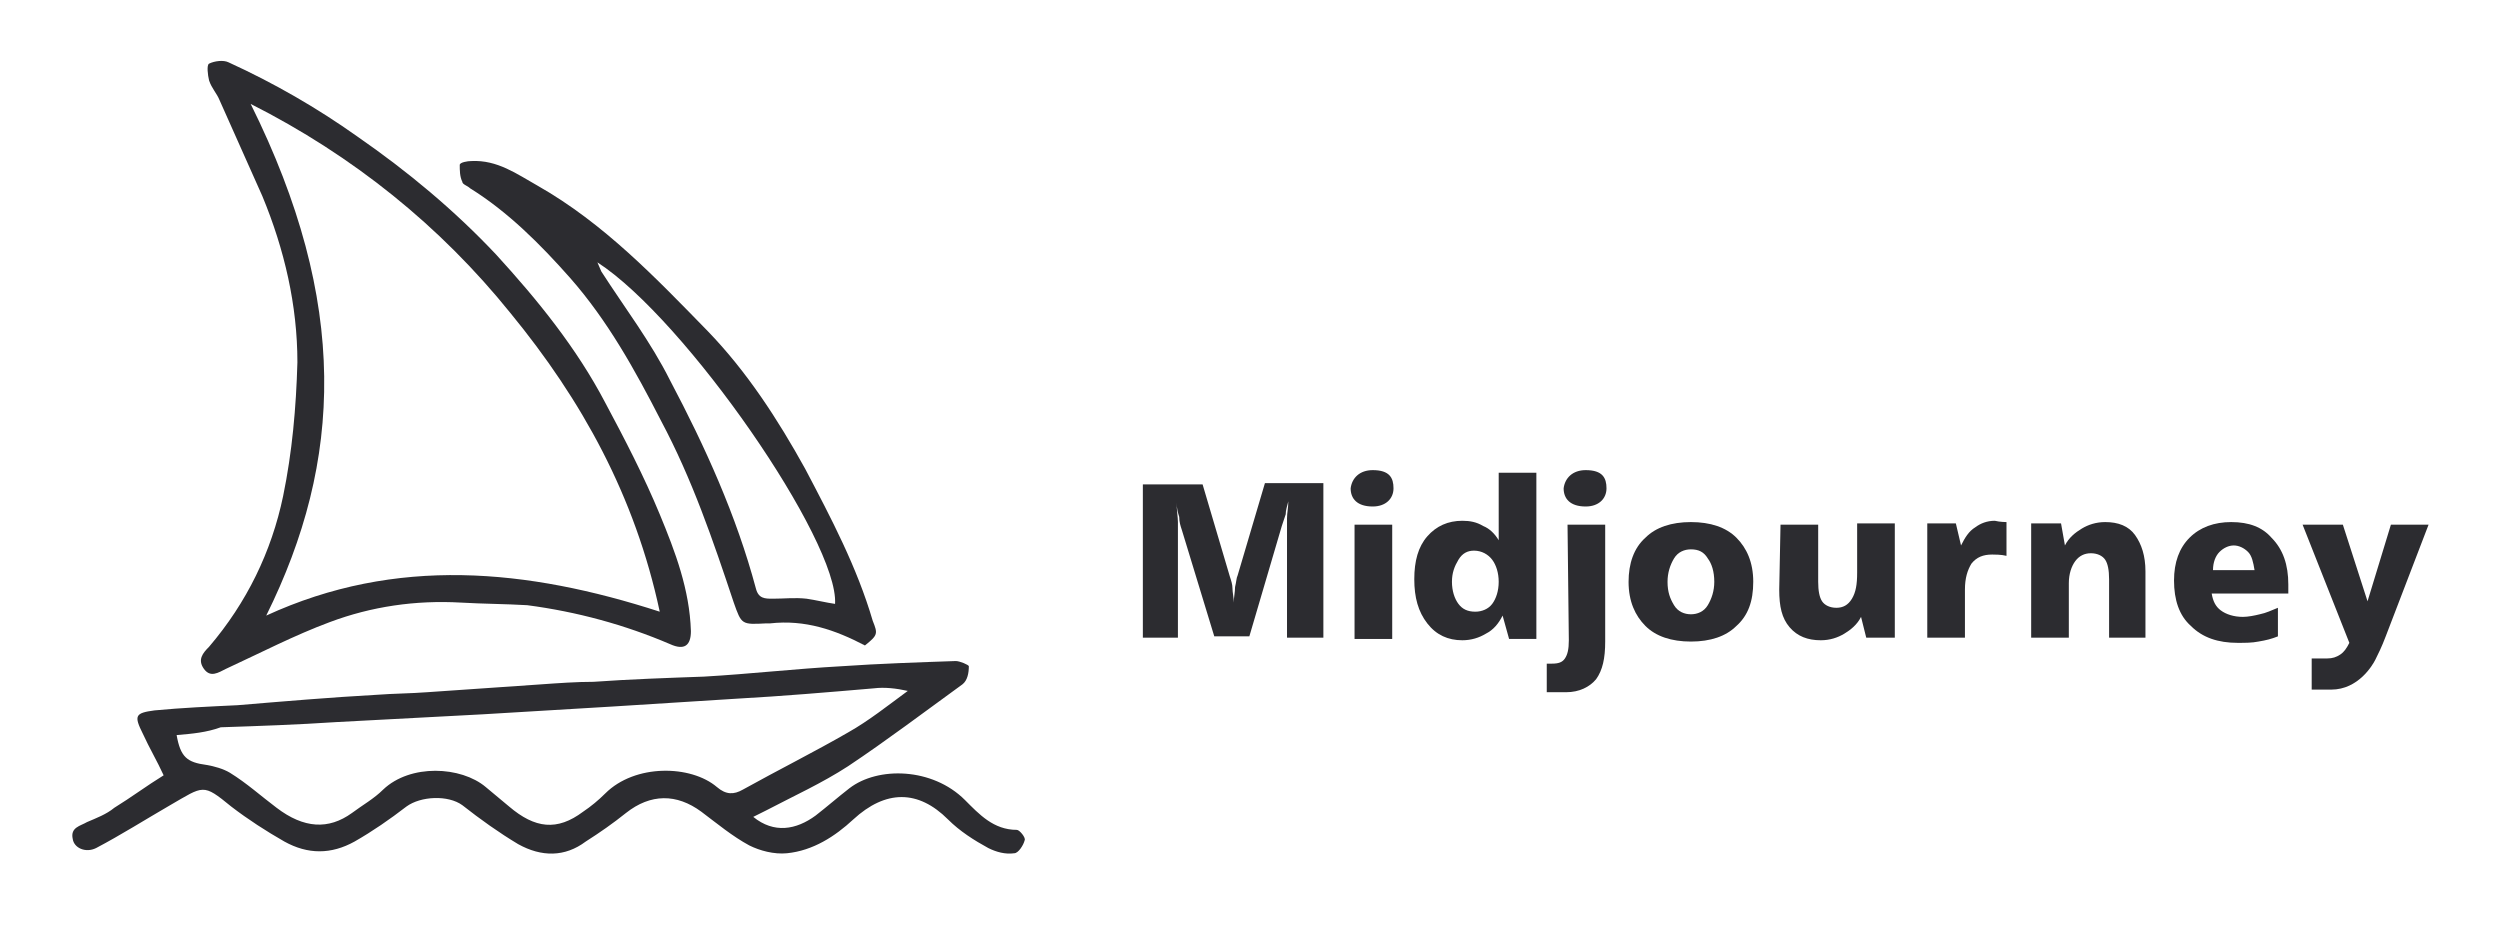 <?xml version="1.0" encoding="utf-8"?>
<!-- Generator: Adobe Illustrator 27.8.1, SVG Export Plug-In . SVG Version: 6.00 Build 0)  -->
<svg version="1.1" id="Layer_1" xmlns="http://www.w3.org/2000/svg" xmlns:xlink="http://www.w3.org/1999/xlink" x="0px" y="0px"
	 viewBox="0 0 192.5 72.2" style="enable-background:new 0 0 192.5 72.2;" xml:space="preserve">
<style type="text/css">
	.st0{fill:#2C2C30;}
</style>
<g>
	<g>
		<path class="st0" d="M58,62.9c1.6,1.3,3.3,1,4.8-0.1c0.9-0.7,1.7-1.4,2.6-2.1c2.2-1.7,6.4-1.6,8.9,0.9c1.1,1.1,2.2,2.3,4,2.3
			c0.2,0,0.7,0.6,0.6,0.8c-0.1,0.4-0.5,1-0.8,1c-0.7,0.1-1.4-0.1-2-0.4C75,64.7,73.9,64,73,63.1c-2.3-2.3-4.8-2.3-7.3,0
			c-1.4,1.3-3.1,2.4-5.1,2.6c-1,0.1-2.1-0.2-2.9-0.6c-1.3-0.7-2.5-1.7-3.7-2.6c-1.9-1.4-3.9-1.4-5.8,0.1c-1,0.8-2,1.5-3.1,2.2
			C43.5,66,41.7,66,39.9,65c-1.5-0.9-2.9-1.9-4.3-3c-1.1-0.8-3.2-0.7-4.3,0.1c-1.3,1-2.6,1.9-4,2.7c-1.8,1-3.6,1-5.4,0
			c-1.4-0.8-2.8-1.7-4.1-2.7c-2.2-1.8-2.1-1.6-4.7-0.1c-1.9,1.1-3.8,2.3-5.7,3.3c-0.8,0.4-1.7,0-1.8-0.7c-0.2-0.9,0.6-1,1.1-1.3
			c0.7-0.3,1.5-0.6,2.1-1.1c1.3-0.8,2.5-1.7,3.8-2.5c-0.5-1.1-1.1-2.1-1.6-3.2c-0.7-1.4-0.6-1.6,0.9-1.8c2.1-0.2,4.3-0.3,6.4-0.4
			c3.6-0.3,7.1-0.6,10.7-0.8c1.3-0.1,2.6-0.1,3.9-0.2c2.9-0.2,5.8-0.4,8.7-0.6c1.4-0.1,2.8-0.2,4.1-0.2c2.8-0.2,5.7-0.3,8.5-0.4
			c3.5-0.2,7-0.6,10.6-0.8c2.9-0.2,5.9-0.3,8.8-0.4c0.3,0,1,0.3,1,0.4c0,0.5-0.1,1.1-0.5,1.4c-2.9,2.1-5.8,4.3-8.8,6.3
			c-2,1.3-4.2,2.3-6.3,3.4C58.8,62.5,58.4,62.7,58,62.9L58,62.9z M13.6,56.6c0.3,1.7,0.8,2.1,2.3,2.3c0.6,0.1,1.3,0.3,1.8,0.6
			c1.3,0.8,2.4,1.8,3.6,2.7c2.1,1.6,4,1.7,5.8,0.4c0.8-0.6,1.7-1.1,2.4-1.8c2.1-2,6-1.8,7.9-0.2c0.6,0.5,1.2,1,1.8,1.5
			c2,1.7,3.7,1.9,5.7,0.4c0.6-0.4,1.2-0.9,1.7-1.4c2.3-2.3,6.6-2.2,8.6-0.5c0.7,0.6,1.3,0.6,2,0.2c2.7-1.5,5.5-2.9,8.1-4.4
			c1.6-0.9,3.1-2.1,4.6-3.2c-0.9-0.2-1.8-0.3-2.6-0.2c-3.5,0.3-7,0.6-10.6,0.8c-3.2,0.2-6.3,0.4-9.5,0.6c-3.3,0.2-6.6,0.4-10,0.6
			c-3.8,0.2-7.6,0.4-11.3,0.6c-3,0.2-5.9,0.3-8.9,0.4C15.9,56.4,14.8,56.5,13.6,56.6L13.6,56.6z"/>
		<path class="st0" d="M35.5,46.4c-3.5-0.2-6.9,0.3-10.1,1.5c-2.7,1-5.4,2.4-8,3.6c-0.6,0.3-1.2,0.7-1.7,0c-0.5-0.7-0.1-1.2,0.4-1.7
			c2.9-3.4,4.8-7.3,5.7-11.6c0.7-3.4,1-6.8,1.1-10.3c0-4.4-1-8.7-2.7-12.8c-1.1-2.5-2.2-4.9-3.3-7.4c-0.2-0.5-0.6-0.9-0.8-1.5
			c-0.1-0.4-0.2-1.2,0-1.3c0.4-0.2,1.1-0.3,1.5-0.1c3.5,1.6,6.8,3.5,9.9,5.7c3.9,2.7,7.5,5.7,10.7,9.1c3.2,3.5,6.2,7.2,8.4,11.4
			c1.5,2.8,3,5.7,4.2,8.6c1.2,2.9,2.3,5.8,2.4,9c0,1.1-0.5,1.5-1.6,1c-3.5-1.5-7.2-2.5-11-3C38.9,46.5,37.2,46.5,35.5,46.4
			L35.5,46.4z M20.5,47.4c10-4.6,20.1-3.6,30.3-0.3c-1.9-8.9-6-16.3-11.5-23C33.9,17.4,27.2,12,19.3,8
			C26.9,23.3,26.4,35.5,20.5,47.4L20.5,47.4z"/>
		<path class="st0" d="M66.6,49.7c-2.3-1.2-4.6-2-7.3-1.7c-0.1,0-0.2,0-0.3,0c-1.9,0.1-1.9,0.1-2.5-1.6c-1.6-4.8-3.2-9.5-5.6-14
			c-2-3.9-4.1-7.7-7-11c-2.3-2.6-4.8-5.1-7.7-6.9c-0.2-0.2-0.6-0.3-0.6-0.5c-0.2-0.4-0.2-0.9-0.2-1.3c0-0.2,0.6-0.3,0.9-0.3
			c2-0.1,3.5,1,5.1,1.9c5.1,2.9,9.1,7.1,13.1,11.2c3,3.1,5.4,6.8,7.5,10.6c2,3.8,4,7.6,5.2,11.7C67.6,48.8,67.6,48.9,66.6,49.7
			L66.6,49.7z M46,20.2c0.1,0.2,0.2,0.5,0.3,0.7c1.8,2.8,3.8,5.4,5.3,8.4c2.7,5.1,5.1,10.4,6.6,16c0.2,0.8,0.7,0.8,1.3,0.8
			c0.9,0,1.7-0.1,2.6,0c0.7,0.1,1.5,0.3,2.2,0.4C64.6,41.7,52.8,24.6,46,20.2L46,20.2z"/>
	</g>
	<g>
		<path class="st0" d="M88,37.3h4.6l2.1,7.1c0.1,0.3,0.2,0.6,0.2,0.9c0,0.3,0.1,0.7,0.1,1.1c0-0.4,0.1-0.8,0.1-1.2
			c0.1-0.4,0.1-0.7,0.2-0.9l2.1-7.1h4.5v11.9h-2.8v-8c0-0.4,0-0.8,0-1.2c0-0.4,0.1-0.8,0.1-1.3c-0.1,0.4-0.2,0.7-0.2,1
			c-0.1,0.3-0.2,0.6-0.3,0.9l-2.5,8.5h-2.7L91,40.8c-0.1-0.3-0.2-0.6-0.2-1c-0.1-0.3-0.2-0.7-0.2-1.1c0,0.6,0.1,1.1,0.1,1.5
			c0,0.5,0,0.8,0,1v7.9H88L88,37.3L88,37.3z"/>
		<path class="st0" d="M105.7,36.2c1.3,0,1.6,0.6,1.6,1.4l0,0c0,0.8-0.6,1.4-1.6,1.4c-1.2,0-1.7-0.6-1.7-1.4l0,0
			C104.1,36.8,104.7,36.2,105.7,36.2z"/>
		<path class="st0" d="M122.1,36.2c1.3,0,1.6,0.6,1.6,1.4l0,0c0,0.8-0.6,1.4-1.6,1.4c-1.2,0-1.7-0.6-1.7-1.4l0,0
			C120.5,36.8,121.1,36.2,122.1,36.2z"/>
		<rect x="104.3" y="40.4" class="st0" width="2.9" height="8.8"/>
		<path class="st0" d="M115.4,36.4h2.9v12.8h-2.1l-0.5-1.8c-0.3,0.6-0.7,1.1-1.3,1.4c-0.5,0.3-1.1,0.5-1.8,0.5c-1.1,0-2-0.4-2.7-1.3
			s-1-2-1-3.4s0.3-2.5,1-3.3c0.7-0.8,1.6-1.2,2.7-1.2c0.6,0,1.1,0.1,1.6,0.4c0.5,0.2,0.9,0.6,1.2,1.1L115.4,36.4L115.4,36.4z
			 M113.5,42.4c-0.5,0-0.9,0.2-1.2,0.7c-0.3,0.5-0.5,1-0.5,1.7c0,0.7,0.2,1.3,0.5,1.7c0.3,0.4,0.7,0.6,1.3,0.6c0.5,0,1-0.2,1.3-0.6
			c0.3-0.4,0.5-1,0.5-1.7c0-0.7-0.2-1.3-0.5-1.7S114.1,42.4,113.5,42.4L113.5,42.4z"/>
		<path class="st0" d="M120.7,40.4h2.9v9c0,1.3-0.2,2.2-0.7,2.9c-0.5,0.6-1.3,1-2.3,1c-0.3,0-0.8,0-1.5,0v-2.2c0,0,0.2,0,0.2,0
			s0.1,0,0.2,0c0.5,0,0.8-0.1,1-0.4c0.2-0.3,0.3-0.7,0.3-1.4L120.7,40.4L120.7,40.4z"/>
		<path class="st0" d="M130.2,40.2c1.5,0,2.7,0.4,3.5,1.2c0.8,0.8,1.3,1.9,1.3,3.4c0,1.5-0.4,2.6-1.3,3.4c-0.8,0.8-2,1.2-3.5,1.2
			s-2.7-0.4-3.5-1.2s-1.3-1.9-1.3-3.4c0-1.4,0.4-2.6,1.3-3.4C127.5,40.6,128.7,40.2,130.2,40.2z M130.2,42.3c-0.5,0-1,0.2-1.3,0.7
			c-0.3,0.5-0.5,1.1-0.5,1.8c0,0.8,0.2,1.3,0.5,1.8c0.3,0.5,0.8,0.7,1.3,0.7s1-0.2,1.3-0.7c0.3-0.5,0.5-1.1,0.5-1.8
			c0-0.8-0.2-1.4-0.5-1.8C131.2,42.5,130.8,42.3,130.2,42.3L130.2,42.3z"/>
		<path class="st0" d="M137.1,40.4h2.9v4.4c0,0.7,0.1,1.2,0.3,1.5c0.2,0.3,0.6,0.5,1.1,0.5c0.5,0,0.9-0.2,1.2-0.7
			c0.3-0.5,0.4-1.1,0.4-2v-3.8h2.9v8.8h-2.2l-0.4-1.6c-0.3,0.6-0.8,1-1.3,1.3c-0.5,0.3-1.1,0.5-1.8,0.5c-1,0-1.8-0.3-2.4-1
			s-0.8-1.6-0.8-2.9L137.1,40.4L137.1,40.4z"/>
		<path class="st0" d="M154.5,40.2v2.6c-0.4-0.1-0.9-0.1-1.1-0.1c-0.7,0-1.2,0.2-1.6,0.7c-0.3,0.5-0.5,1.1-0.5,2v3.7h-2.9v-8.8h2.2
			l0.4,1.7c0.3-0.6,0.6-1.1,1.1-1.4c0.4-0.3,0.9-0.5,1.5-0.5C154,40.2,154.5,40.2,154.5,40.2L154.5,40.2z"/>
		<path class="st0" d="M165.2,44v5.1h-2.8v-4.5c0-0.7-0.1-1.2-0.3-1.5c-0.2-0.3-0.6-0.5-1.1-0.5c-0.5,0-0.9,0.2-1.2,0.6
			c-0.3,0.4-0.5,1-0.5,1.7v4.2h-2.9v-8.8h2.3L159,42c0.3-0.6,0.8-1,1.3-1.3c0.5-0.3,1.1-0.5,1.8-0.5c1,0,1.8,0.3,2.3,1
			C164.9,41.9,165.2,42.8,165.2,44L165.2,44z"/>
		<path class="st0" d="M176.2,45v0.7h-5.9c0.1,0.6,0.3,1,0.7,1.3c0.4,0.3,1,0.5,1.7,0.5c0.4,0,0.9-0.1,1.3-0.2
			c0.5-0.1,0.9-0.3,1.4-0.5v2.2c-0.5,0.2-0.9,0.3-1.5,0.4c-0.5,0.1-1,0.1-1.6,0.1c-1.5,0-2.7-0.4-3.6-1.3c-0.9-0.8-1.3-2-1.3-3.5
			c0-1.4,0.4-2.5,1.2-3.3c0.8-0.8,1.9-1.2,3.2-1.2c1.4,0,2.4,0.4,3.1,1.2C175.8,42.3,176.2,43.5,176.2,45L176.2,45z M173.6,43.9
			c-0.1-0.6-0.2-1.1-0.5-1.4c-0.3-0.3-0.7-0.5-1.1-0.5s-0.8,0.2-1.1,0.5c-0.3,0.3-0.5,0.8-0.5,1.4H173.6L173.6,43.9z"/>
		<path class="st0" d="M177.3,40.4h3.1l1.9,5.9l1.8-5.9h2.9l-3.3,8.6c-0.3,0.8-0.6,1.4-0.8,1.8c-0.2,0.4-1.3,2.3-3.4,2.3h-1.5v-2.4
			c0.3,0,0.7,0,1.2,0c0.4,0,0.7-0.1,1-0.3c0.3-0.2,0.5-0.5,0.7-0.9L177.3,40.4L177.3,40.4z"/>
	</g>
</g>
</svg>
